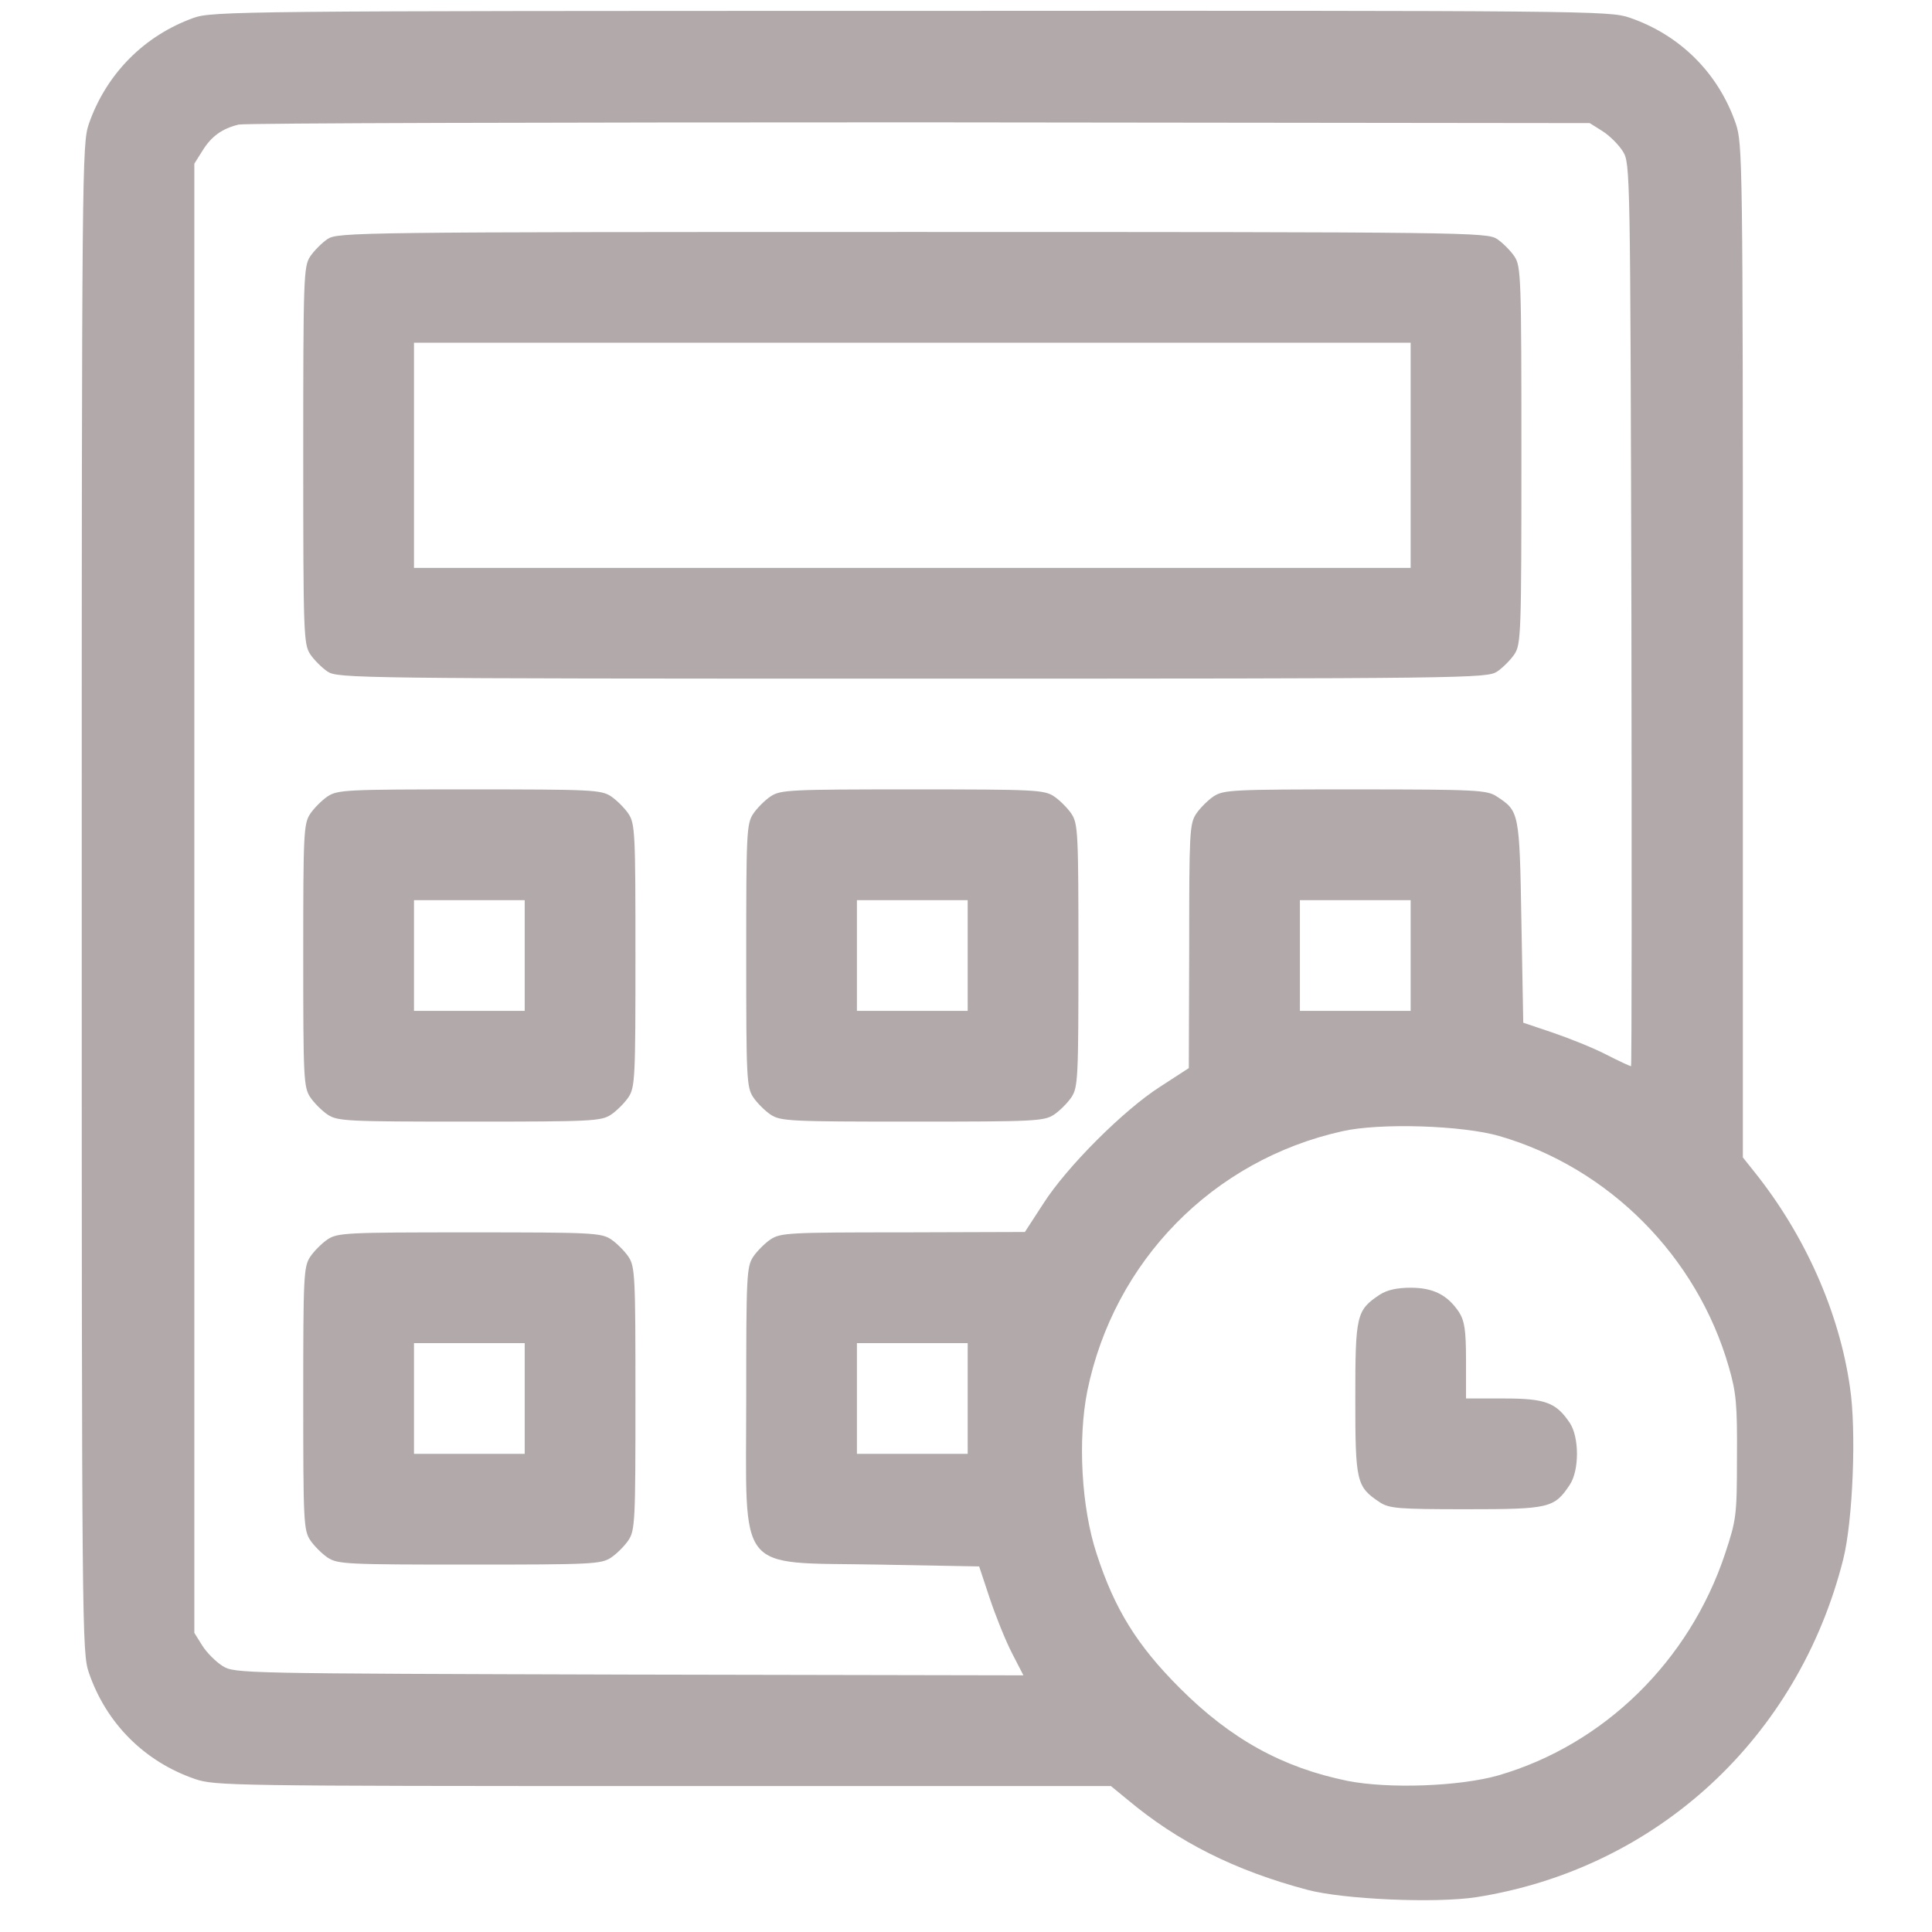 <svg width="46" height="46" viewBox="0 0 46 46" fill="none" xmlns="http://www.w3.org/2000/svg">
<g clip-path="url(#clip0_7_170)">
<path d="M4.609 0.426C3.432 0.848 2.526 1.762 2.113 2.957C1.955 3.432 1.946 3.941 1.946 21.388C1.946 38.834 1.955 39.344 2.113 39.818C2.526 41.031 3.441 41.945 4.645 42.358C5.119 42.517 5.462 42.525 15.798 42.525H26.45L26.837 42.842C28.041 43.853 29.403 44.538 31.126 44.995C31.979 45.224 34.176 45.32 35.151 45.171C39.441 44.494 42.816 41.383 43.888 37.12C44.116 36.206 44.204 34.053 44.046 33.024C43.791 31.24 42.974 29.403 41.77 27.9L41.497 27.558V15.499C41.497 3.783 41.488 3.432 41.33 2.948C40.917 1.744 40.003 0.83 38.79 0.417C38.316 0.259 37.832 0.25 21.687 0.259C5.726 0.259 5.049 0.268 4.609 0.426ZM38.157 3.124C38.324 3.23 38.544 3.449 38.641 3.607C38.816 3.889 38.816 4.073 38.843 14.638C38.852 20.553 38.852 25.387 38.834 25.387C38.816 25.387 38.544 25.264 38.236 25.105C37.929 24.947 37.358 24.719 36.971 24.587L36.268 24.35L36.224 21.95C36.18 19.322 36.171 19.314 35.635 18.962C35.406 18.812 35.16 18.795 32.269 18.795C29.36 18.795 29.131 18.804 28.894 18.962C28.762 19.05 28.569 19.243 28.481 19.375C28.322 19.612 28.314 19.841 28.314 22.53L28.305 25.431L27.628 25.87C26.758 26.424 25.396 27.786 24.842 28.656L24.402 29.333L21.502 29.342C18.813 29.342 18.584 29.351 18.347 29.509C18.215 29.597 18.022 29.79 17.934 29.922C17.776 30.159 17.767 30.388 17.767 33.297C17.767 37.533 17.494 37.191 20.913 37.252L23.313 37.296L23.567 38.061C23.708 38.482 23.945 39.071 24.095 39.361L24.367 39.889L14.981 39.871C5.77 39.845 5.585 39.845 5.304 39.669C5.146 39.572 4.926 39.353 4.82 39.186L4.627 38.878V21.388V3.897L4.82 3.59C5.031 3.247 5.286 3.063 5.682 2.966C5.831 2.931 13.126 2.913 21.898 2.913L37.85 2.931L38.157 3.124ZM33.587 22.75V24.068H32.269H30.95V22.75V21.432H32.269H33.587V22.75ZM35.696 27.048C38.307 27.804 40.407 29.913 41.163 32.55C41.339 33.156 41.365 33.446 41.356 34.703C41.356 36.092 41.339 36.188 41.075 36.988C40.223 39.555 38.184 41.541 35.679 42.27C34.756 42.534 33.069 42.596 32.084 42.402C30.537 42.086 29.307 41.409 28.094 40.196C27.074 39.177 26.538 38.316 26.108 36.988C25.747 35.89 25.659 34.273 25.888 33.121C26.521 30.027 28.876 27.619 31.961 26.934C32.849 26.732 34.809 26.793 35.696 27.048ZM23.04 33.297V34.615H21.722H20.403V33.297V31.979H21.722H23.04V33.297Z" fill="#B2AAAA"/>
<path d="M7.8 5.69C7.668 5.778 7.475 5.972 7.387 6.104C7.229 6.341 7.22 6.596 7.22 10.841C7.22 15.086 7.229 15.341 7.387 15.578C7.475 15.71 7.668 15.903 7.8 15.991C8.046 16.149 8.477 16.158 21.722 16.158C34.967 16.158 35.398 16.149 35.644 15.991C35.776 15.903 35.969 15.71 36.057 15.578C36.215 15.341 36.224 15.086 36.224 10.841C36.224 6.596 36.215 6.341 36.057 6.104C35.969 5.972 35.776 5.778 35.644 5.69C35.398 5.532 34.967 5.523 21.722 5.523C8.477 5.523 8.046 5.532 7.8 5.69ZM33.587 10.841V13.521H21.722H9.857V10.841V8.16H21.722H33.587V10.841Z" fill="#B2AAAA"/>
<path d="M7.8 18.962C7.668 19.05 7.475 19.243 7.387 19.375C7.229 19.612 7.22 19.841 7.22 22.75C7.22 25.659 7.229 25.888 7.387 26.125C7.475 26.257 7.668 26.45 7.8 26.538C8.037 26.696 8.266 26.705 11.175 26.705C14.084 26.705 14.313 26.696 14.55 26.538C14.682 26.45 14.875 26.257 14.963 26.125C15.121 25.888 15.13 25.659 15.13 22.75C15.13 19.841 15.121 19.612 14.963 19.375C14.875 19.243 14.682 19.05 14.55 18.962C14.313 18.804 14.084 18.795 11.175 18.795C8.266 18.795 8.037 18.804 7.8 18.962ZM12.493 22.75V24.068H11.175H9.857V22.75V21.432H11.175H12.493V22.75Z" fill="#B2AAAA"/>
<path d="M18.347 18.962C18.215 19.05 18.022 19.243 17.934 19.375C17.776 19.612 17.767 19.841 17.767 22.75C17.767 25.659 17.776 25.888 17.934 26.125C18.022 26.257 18.215 26.45 18.347 26.538C18.584 26.696 18.813 26.705 21.722 26.705C24.631 26.705 24.86 26.696 25.097 26.538C25.229 26.45 25.422 26.257 25.51 26.125C25.668 25.888 25.677 25.659 25.677 22.75C25.677 19.841 25.668 19.612 25.51 19.375C25.422 19.243 25.229 19.05 25.097 18.962C24.86 18.804 24.631 18.795 21.722 18.795C18.813 18.795 18.584 18.804 18.347 18.962ZM23.04 22.75V24.068H21.722H20.403V22.75V21.432H21.722H23.04V22.75Z" fill="#B2AAAA"/>
<path d="M7.8 29.509C7.668 29.597 7.475 29.79 7.387 29.922C7.229 30.159 7.22 30.388 7.22 33.297C7.22 36.206 7.229 36.435 7.387 36.672C7.475 36.804 7.668 36.997 7.8 37.085C8.037 37.243 8.266 37.252 11.175 37.252C14.084 37.252 14.313 37.243 14.55 37.085C14.682 36.997 14.875 36.804 14.963 36.672C15.121 36.435 15.13 36.206 15.13 33.297C15.13 30.388 15.121 30.159 14.963 29.922C14.875 29.79 14.682 29.597 14.55 29.509C14.313 29.351 14.084 29.342 11.175 29.342C8.266 29.342 8.037 29.351 7.8 29.509ZM12.493 33.297V34.615H11.175H9.857V33.297V31.979H11.175H12.493V33.297Z" fill="#B2AAAA"/>
<path d="M32.849 30.827C32.295 31.196 32.269 31.311 32.269 33.297C32.269 35.283 32.295 35.398 32.849 35.767C33.077 35.916 33.288 35.934 34.905 35.934C36.892 35.934 37.006 35.907 37.375 35.353C37.604 35.011 37.604 34.22 37.375 33.877C37.05 33.394 36.795 33.297 35.811 33.297H34.905V32.392C34.905 31.662 34.87 31.451 34.738 31.24C34.466 30.836 34.132 30.66 33.587 30.66C33.262 30.66 33.025 30.713 32.849 30.827Z" fill="#B2AAAA"/>
</g>
<defs>
<clipPath id="clip0_7_170">
<rect width="45" height="45" fill="white" transform="translate(0.54 0.25)"/>
</clipPath>
</defs>
</svg>
